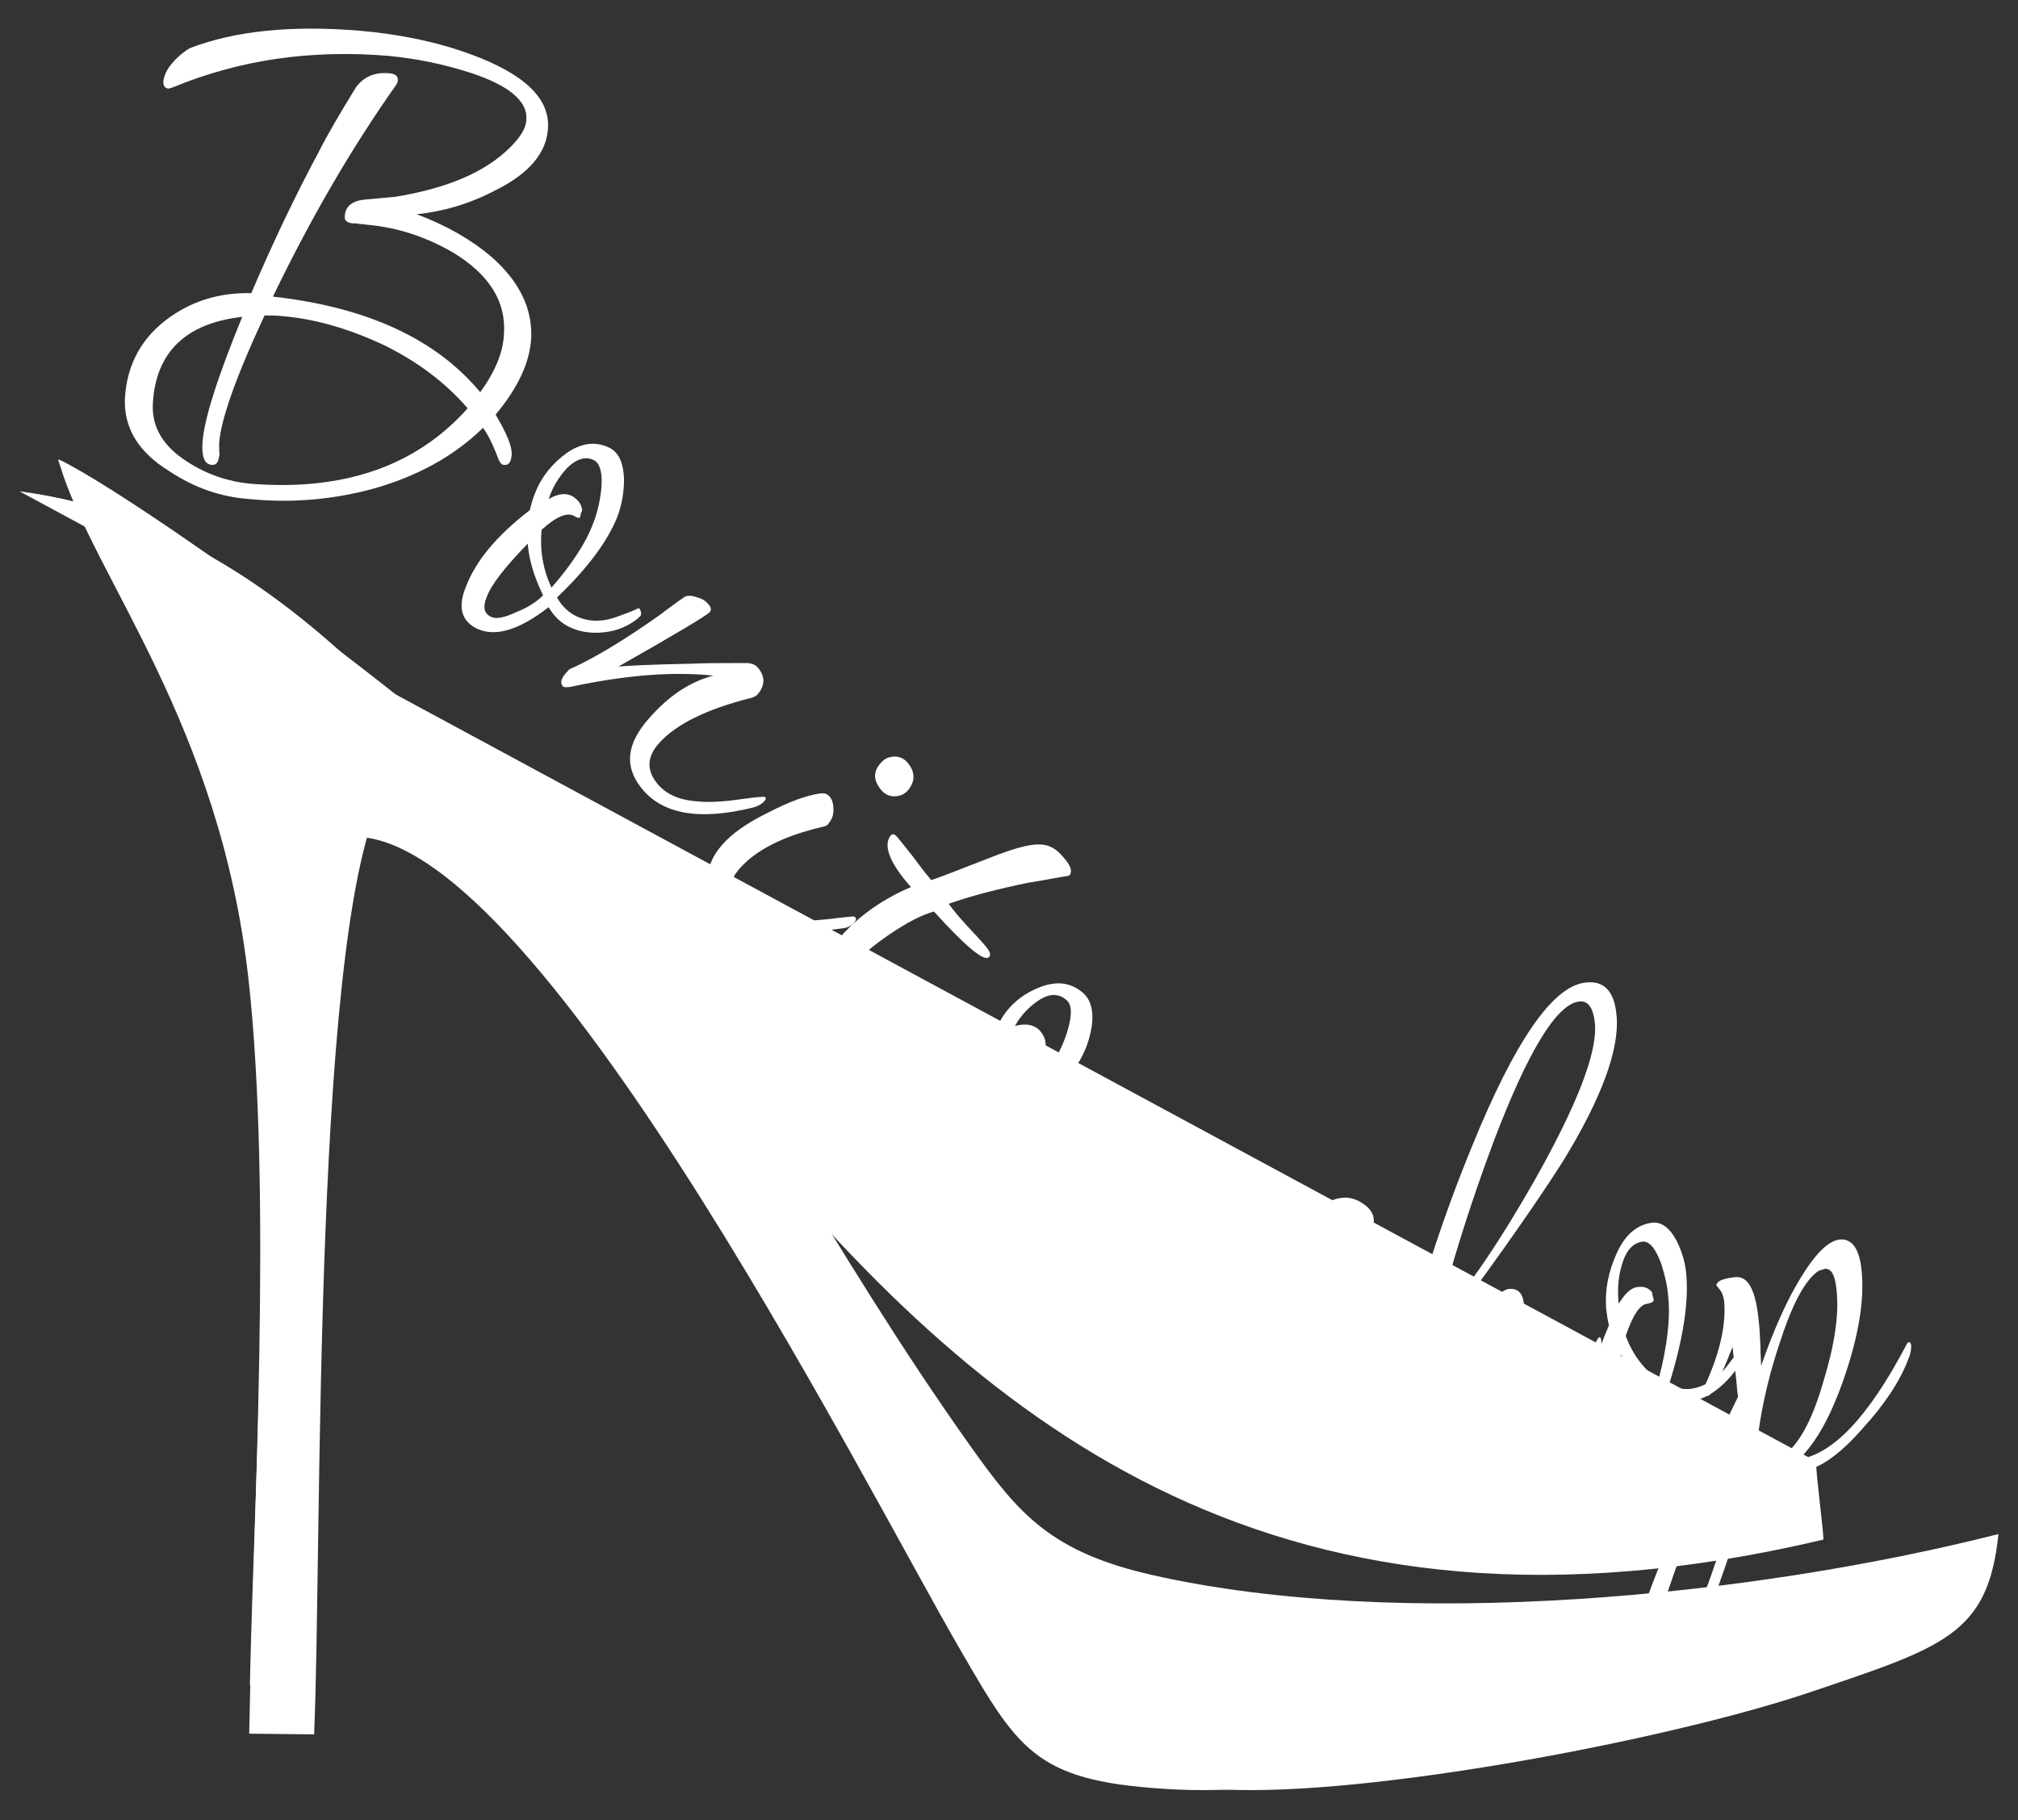 <?xml version="1.0" encoding="utf-8"?>
<!-- Generator: Adobe Illustrator 25.0.0, SVG Export Plug-In . SVG Version: 6.00 Build 0)  -->
<svg version="1.1" id="Layer_1" xmlns="http://www.w3.org/2000/svg" xmlns:xlink="http://www.w3.org/1999/xlink" x="0px" y="0px"
	 viewBox="0 0 289.1 260.8" style="enable-background:new 0 0 289.1 260.8;" xml:space="preserve">
<rect x="0" y="0" width="289.1" height="260.8" fill="#333333" stroke="none"/>
<style type="text/css">
	.st0{fill-rule:evenodd;clip-rule:evenodd;fill:#FFFFFF;}
	.st1{fill:#FFFFFF;}
</style>
<g id="Layer_x0020_1">
	<g id="_1604008854704">
		<path class="st0" d="M273.7,226.3c-1.5,14.5-2.1,9.8-21.7,16.3c-20.4,6.8-62.7,14.8-83.5,13.8c-19.8-1-22.3-5.1-30.8-19.8
			c-14-24-63.7-122.9-89.4-116.4c-11,16.1-8.9,93.9-10.2,121.3l-2.3-0.1c0.7-31.8,3.4-70.3-0.1-101.1C31.5,103,18.9,89.7,14.4,73.5
			c12.4,6,49.7,34.5,62.5,50.7c8.5,9.2,12.5,13,20.4,25.4c15.4,23.7,17.1,32.6,35,57.7c6.9,9.7,11.5,15.1,26.1,18.4
			C194,233.7,238.2,235.3,273.7,226.3z"/>
		<path class="st0" d="M286.3,219.8c-1.5,14.5-7.9,16.2-27.4,22.8c-20.4,6.8-62.8,14.8-83.5,13.8c-19.9-1-22.3-5.1-30.8-19.8
			c-14-24-63.3-130.4-89-123.9c-11,16.2-9.4,108.4-10.6,135.8l-9.3-0.1c0.6-31.8,3.3-77.4-0.1-108.1c-4.1-36.7-22.1-57.5-27-73.6
			c-0.3-1-0.5-1,0.4-0.6c13.4,6.9,62.2,42.2,74.8,58.1c23.2,29.3,34.8,54.3,55.3,83.1c6.9,9.7,11.5,15.1,26.1,18.4
			C200.8,233.7,250.8,228.8,286.3,219.8z"/>
		<path class="st1" d="M2.8,70.4c90.7,11.8,102.8,186.9,258.4,150.2c0.2-0.1-1.2-10.5-1-11.2"/>
		<path class="st1" d="M273.8,192.9c0,0.5-0.1,1.1-0.4,1.8c-1.2,3.2-3.4,6.5-6.5,9.9c-3.3,3.8-6.3,5.9-8.8,6.2
			c-0.5,0.1-1.3,0.1-2.3,0.2c-1,0.1-1.7,0.2-2.2,0.3c-0.2,0-1.1-0.1-2.6-0.4c-1.3,5.8-3.1,11.9-5.6,18.4c-3.5,9-6.6,13.7-9.3,14
			c-1.4,0.2-2.3-1-2.5-3.5c-0.3-3.4,1.7-10,6-19.9c3.1-6.6,6.2-13.2,9.4-19.8l-0.1-0.6c-0.2-2.5-0.5-4.7-0.7-6.5
			c-1.8,4.6-3,6.9-3.5,7c-0.3,0-0.5-0.2-0.6-0.7c0-0.3,0-0.6,0.2-0.9c2.1-4.6,3-8.6,2.7-12c-0.1-0.7-0.3-1.2-0.6-1.6
			c-0.3-0.4-0.5-0.6-0.5-0.6c0-0.6,0.8-1,2.6-1.2c2-0.3,3.1,2,3.5,6.7c0.1,0.7,0.1,1.7,0.2,3.1c0,1.3,0.1,2.3,0.1,2.9
			c1.3-3.7,2.7-7.2,4.4-10.4c2.6-4.8,4.8-7.4,6.8-7.7c1.8-0.2,2.9,1.3,3.2,4.5c0.4,4.1-0.4,9-2.3,14.7c-1.9,5.7-4.1,9.8-6.7,12.3
			c5-0.8,10-6.2,15.3-16.2c0.2-0.4,0.3-0.6,0.5-0.6C273.6,192.3,273.8,192.5,273.8,192.9z M263.1,184.8c-0.2-2.2-0.8-3.1-1.7-3
			c-0.3,0.1-0.6,0.2-0.9,0.3c-2,1.4-3.8,4.9-5.6,10.5c-1.4,4.2-2.4,8.4-3,12.7c0.7,1,1.8,2.1,3.3,3.5c2.4-1.6,4.4-5.2,6-10.8
			C262.8,192.8,263.5,188.4,263.1,184.8z M248.7,205.8c-0.1-0.1-0.1-0.1-0.2-0.1c-0.2,0-0.5,0.4-0.9,1.2c-1.1,2.7-2.9,6.6-5.2,11.8
			c-1,2.2-2.2,5.6-3.7,10c-1.6,5.2-2.4,8.5-2.3,9.9c0.1,0.6,0.3,0.9,0.6,0.9c2.5-0.3,5.5-5.8,9-16.3c0.9-2.8,1.7-7.5,2.4-14.1
			c-0.1-0.3-0.1-0.7-0.2-1C248.3,207.3,248.4,206.6,248.7,205.8z"/>
		<path class="st1" d="M250.4,192.8c0,0.2,0,0.3-0.1,0.5c-0.7,1.8-1.8,3.5-3.4,5c-1.6,1.5-3.2,2.3-4.8,2.5c-1.2,0.2-2.4-0.1-3.4-0.7
			c-2.3,5.7-4.9,8.7-7.9,9.1c-2.1,0.3-3.3-1.1-3.6-4.1c-0.3-4.2,0.7-9.2,3.3-15.2c-0.2-0.8-0.3-1.6-0.4-2.4
			c-0.2-2.6,0.3-5.3,1.5-7.9c1.2-2.7,2.9-4.1,5-4.4c1.4-0.2,2.6,0.7,3.6,2.6c0.8,1.6,1.3,3.3,1.4,5.1c0.3,3.9-0.5,9.1-2.5,15.5
			c0.9,0.5,2,0.7,3.1,0.6c2-0.3,3.8-1.4,5.4-3.5c1.6-2.1,2.3-3.2,2.2-3.2C250.2,192.1,250.4,192.3,250.4,192.8z M239,185.9
			c-0.1-1.6-0.5-3.2-1-4.8c-0.8-2.2-1.7-3.3-2.7-3.2c-1.4,0.2-2.4,1.3-3,3.5c-0.5,1.7-0.6,3.5-0.4,5.4c0.9-1.5,1.8-2.3,2.7-2.4
			c0.9-0.1,1.6,0.1,2.1,0.8c0,0.1,0,0.3,0.1,0.6c0.1,0.2,0.1,0.4,0.1,0.5c0,0.2-0.3,0.4-0.9,0.5c-1.1,0.1-2.1,1.7-3.1,4.6
			c1,2.7,2.6,4.8,4.7,6.3C238.9,192.7,239.3,188.8,239,185.9z M237.2,199.1c-2.1-1.4-3.8-3-5-5c-1.4,4.8-2,8.2-1.8,10.3
			c0.1,1.4,0.7,2.1,1.5,2c0.9-0.1,1.9-1.1,3.1-3.1C236.1,201.8,236.8,200.4,237.2,199.1z"/>
		<path class="st1" d="M231.6,145.6c0.4,4.7-2.1,11.7-7.7,20.8c-2.4,3.8-6.6,10-12.8,18.5c-1.5,1.9-3.5,4.8-6.2,8.9
			c-0.3,0.6-0.8,2.4-1.5,5.4c-0.7,3-1,4.8-0.9,5.5c0.1,0.1,0.1,0.2,0.1,0.3c1.1-2.3,3.1-5.7,5.8-10.1c3-5,5-8.1,6.2-9.3
			c0.5-0.5,1-0.8,1.4-0.9c1.4-0.2,2.1,0.5,2.3,2c-2.2,8-3.2,13-3,15.2c0.2,2.6,1.2,3.7,3.1,3.5c1.8-0.2,3.5-1.5,5.1-3.9
			c1.2-1.5,2.4-3.6,3.7-6.4c1.1-2.3,1.7-3.4,1.9-3.5c0.2,0,0.3,0.2,0.3,0.6c0.1,0.5-0.1,1.1-0.3,1.9c-3.3,8.8-7.2,13.4-11.7,14
			c-3.3,0.4-5.1-1.7-5.5-6.5c-0.3-3.1,0.1-7,1-11.5c-1.5,2-3.3,5-5.5,9c-2.1,3.9-3.6,7.1-4.6,9.7c-0.6,0.7-1.4,1.1-2.3,1.2
			c-1.6,0.2-2.5-0.2-2.6-1.1c-0.1-1.7,0.8-6.2,2.7-13.5c2.9-11.1,6.3-21.5,10.3-31.2c6.1-15,11.5-22.8,16.1-23.4
			C229.8,140.4,231.3,142,231.6,145.6z M228.5,146.8c-0.2-2.4-1-3.5-2.3-3.3c-3.2,0.4-7.3,7.1-12.2,20c-3.3,8.8-6,17.4-8.1,25.7
			c3.7-3.6,8.3-10.2,13.9-20C225.9,158.4,228.8,150.9,228.5,146.8z"/>
		<path class="st1" d="M202.1,192.6c0,0.3-0.1,0.6-0.2,0.9c-2.2,3.7-5.6,6-10.3,6.8c-0.4,2.2-1.4,3.9-2.9,5.1
			c-1.5,1.2-3.2,1.8-5.1,1.7c-2.8-0.1-5.3-1.5-7.6-4.2c-2.3-2.7-3.3-5.6-3.2-8.9c0.1-2.1,0.6-3.1,1.6-3.1c0.6,0.1,1.2,0.6,1.8,1.6
			c1-1.1,2.6-3.8,4.8-7.9c2.2-4.2,4-7.1,5.4-8.9c2.2-2.8,4.4-4.2,6.6-4.1c0.9,0.1,1.7,0.4,2.6,1.1c0.9,0.7,1.3,1.5,1.2,2.5
			c0,0.6-0.7,0.9-2.1,0.8c-1.4-0.1-2.7,0.4-3.9,1.4s-1.8,2.3-1.9,3.9c0,0.6,0.1,1.2,0.2,1.9c0.7,2.5,1.4,4.9,2,7.3
			c0.7,2.9,1,5.4,0.9,7.5c3.6-0.5,6.7-2.5,9.2-6c0.2-0.2,0.3-0.3,0.5-0.3C201.9,191.7,202.1,192,202.1,192.6z M187.9,197
			c0.1-1.6-0.3-4.6-1.2-9.1c-0.9-4.2-1.2-6.8-1-8c-3.4,6-6.4,10.6-8.8,13.9c3.6,2.4,7.3,3.8,11,4.2
			C187.9,197.7,187.9,197.3,187.9,197z M187.3,200.5c-5-0.2-9-1.7-12.1-4.5l-0.3,0.3c1.5,4.9,3.9,7.5,7.5,7.7
			C184.7,204.1,186.4,202.9,187.3,200.5z"/>
		<path class="st1" d="M155.3,166.7c-0.1,0.1-0.2,0.2-0.4,0.2c-1.6,0.8-3.3,1-5.3,0.8c-2-0.3-3.6-1-4.9-2.2c-1-0.9-1.7-2-2.1-3.3
			c-4.9,2.2-8.5,2.2-10.9,0.1c-1.7-1.5-1.8-3.5-0.3-5.9c2.1-3.3,5.8-6.2,11-8.4c0.3-0.7,0.7-1.4,1.1-2.1c1.3-2.1,3.2-3.6,5.6-4.5
			c2.4-0.9,4.4-0.6,6.1,0.9c1.1,1,1.5,2.6,1.2,4.8c-0.3,1.8-0.9,3.5-1.8,5c-2,3.1-5.5,6.2-10.5,9.2c0.4,1.2,1,2.2,2,3
			c1.6,1.5,3.6,2.1,5.9,1.8c2.3-0.2,3.5-0.4,3.4-0.5C155.5,165.9,155.6,166.3,155.3,166.7z M142.2,160.2c-0.8-2.7-1.1-5.4-0.8-7.8
			c-3.8,2.4-6.2,4.3-7.2,6c-0.7,1.2-0.7,2.1,0,2.7c0.7,0.6,2,0.7,4,0.3C139.8,161.3,141.1,160.9,142.2,160.2z M150.9,152.2
			c0.8-1.3,1.5-2.8,2-4.4c0.7-2.3,0.7-3.8-0.1-4.5c-1.1-1-2.5-1-4.1,0.1c-1.3,0.9-2.4,2-3.3,3.6c1.5-0.4,2.6-0.2,3.4,0.5
			c0.7,0.7,1,1.4,1,2.3c0,0.1-0.1,0.2-0.3,0.5c-0.1,0.2-0.1,0.4-0.2,0.5c-0.1,0.2-0.4,0-0.9-0.4c-0.9-0.8-2.5-0.5-4.8,0.8
			c-0.8,2.8-0.8,5.6-0.1,8.5C147,157,149.5,154.5,150.9,152.2z"/>
		<path class="st1" d="M138,150.3c-0.2,0.2-0.5,0.4-0.9,0.5c-2.7,0.6-6,0.5-10-0.3c-4.4-0.9-7.4-2.4-9.1-4.3
			c-2.5-2.9-2-6.5,1.5-10.9c2.7-3.4,6.3-6.2,11-8.2c-3.1-3.5-4-6-2.9-7.4c0.3-0.3,0.6-0.2,1,0.3c0.5,0.6,1.3,1.6,2.4,3
			c1,1.4,1.9,2.5,2.4,3.1c0.7-0.2,3.3-1.2,7.9-3c3.5-1.4,6.1-2.2,7.7-2.1c1.2,0,2.4,0.6,3.4,1.9c1,1.1,1.2,1.9,0.9,2.4
			c0,0.1-0.1,0.1-0.3,0.2c-1.4,0.2-3.3,0.6-5.8,1c-4.4,0.9-8.2,1.9-11.3,3c0.6,0.8,1.4,1.8,2.6,3.1c0.3,0.3,0.8,0.9,1.4,1.5
			c0.6,0.7,1.1,1.2,1.4,1.6c0.5,0.6,0.7,1.1,0.4,1.4c-0.6,0.8-3.3-1.4-7.9-6.5c-1.8,0.5-3.9,1.6-6.4,3.3c-2.5,1.7-4.3,3.3-5.6,4.8
			c-2.2,2.8-2.4,5.1-0.7,7.1c1.4,1.7,3.9,2.8,7.4,3.5c3,0.5,5.7,0.6,8.1,0.1c0.7-0.1,1.2-0.1,1.4,0.3
			C138.2,149.8,138.2,150,138,150.3z"/>
		<path class="st1" d="M122.3,132.3c-0.3,0.3-0.8,0.6-1.5,0.7c-9.1,1.3-15,0.2-17.7-3.2c-2.3-2.9-2.2-5.9,0.4-8.8
			c1.3-1.5,3.5-3.1,6.6-4.6c2.9-1.5,5.3-2.4,7.3-2.7c0.7-0.1,1.1,0,1.5,0.5c0.4,0.5,0.5,1.1,0.5,1.9c0,0.8-0.3,1.4-0.7,1.9
			c-0.2,0.3-0.5,0.4-1,0.5c-5.5,1.3-9.4,3.3-11.7,5.9c-1.6,1.8-1.8,3.4-0.7,4.8c1.2,1.5,3.3,2.5,6.2,2.7c1.9,0.2,4.3,0.1,7.1-0.2
			c2.4-0.3,3.7-0.4,3.7-0.4C122.8,131.5,122.7,131.8,122.3,132.3z"/>
		<path class="st1" d="M130.1,113.2c-0.5,0.6-1.2,0.9-2,0.9c-0.8,0-1.5-0.4-2-1.1c-1-1.3-1-2.5,0.1-3.7c0.5-0.6,1.2-0.9,2-0.9
			c0.8,0,1.5,0.4,2,1.1C131.1,110.7,131.1,112,130.1,113.2z"/>
		<path class="st1" d="M109.4,114.9c-0.3,0.3-0.8,0.6-1.5,0.8c-7.7,1.9-13.1,1-16.1-2.9c-2.4-3.1-2-6.3,1.2-9.9
			c2.8-3.2,5.8-5.2,9.2-6.1c-5.7-0.6-12.5-0.1-20.4,1.6c-0.7,0.1-1,0.1-1.2-0.1c-0.4-0.5-0.2-1.2,0.7-2.1c0.2-0.3,0.4-0.4,0.7-0.5
			c3.1-1.4,7.3-3.9,12.4-7.5c0.8-0.6,2.1-1.6,3.7-2.7c0.5-0.2,1-0.2,1.8,0.1c0.8,0.2,1.3,0.6,1.7,1.1c0.3,0.4,0.3,0.7,0.1,1
			c-0.5,0.5-4.8,3.1-13.1,7.8c1.2-0.1,4.6-0.3,10.3-0.4c1.9-0.1,4.7-0.1,8.3-0.1c0.7,0.1,1.1,0.3,1.5,0.8c0.9,1.2,0.9,2.4-0.1,3.6
			c-0.2,0.3-0.6,0.5-1,0.6c-6.4,1.6-10.8,3.8-13.2,6.5c-1.7,1.9-1.8,3.8-0.3,5.7c1.2,1.5,3,2.4,5.6,2.6c1.7,0.2,3.8,0.1,6.5-0.3
			c2.2-0.3,3.3-0.4,3.4-0.3C109.8,114.3,109.7,114.6,109.4,114.9z"/>
		<path class="st1" d="M91.8,88.2c-0.1,0.1-0.2,0.2-0.3,0.3c-1.4,1.2-3.1,1.9-5,2.1c-2,0.2-3.7-0.1-5.2-0.9c-1.1-0.6-2-1.5-2.7-2.7
			c-4.4,3.4-7.9,4.4-10.6,2.9c-1.9-1.1-2.4-3-1.3-5.7c1.4-3.8,4.5-7.5,9.2-11.1c0.2-0.8,0.4-1.6,0.7-2.3c0.9-2.4,2.5-4.4,4.6-5.9
			c2.2-1.5,4.2-1.7,6.2-0.7c1.3,0.7,1.9,2.2,2,4.4c0,1.9-0.3,3.6-0.9,5.3c-1.4,3.6-4.3,7.5-8.7,11.7c0.6,1.1,1.4,1.9,2.4,2.5
			c1.8,1,3.9,1.1,6.1,0.3c2.3-0.8,3.3-1.3,3.2-1.3C91.8,87.4,91.9,87.8,91.8,88.2z M84.9,75.2c0.6-1.5,1-3.1,1.2-4.8
			c0.3-2.4-0.1-3.9-0.9-4.4c-1.2-0.7-2.6-0.3-4,1.1c-1.1,1.2-2,2.6-2.6,4.4c1.4-0.8,2.5-0.9,3.4-0.4c0.8,0.5,1.3,1.1,1.4,2
			c0,0.1-0.1,0.2-0.2,0.5c0,0.2-0.1,0.4-0.1,0.5c-0.1,0.2-0.4,0.1-0.9-0.2c-1-0.5-2.5,0.1-4.6,2c-0.3,2.9,0.2,5.7,1.4,8.3
			C81.9,80.9,83.9,77.8,84.9,75.2z M77.8,85.3c-1.2-2.5-2-4.9-2.2-7.4c-3.2,3.3-5.2,5.8-5.9,7.7c-0.5,1.3-0.4,2.2,0.5,2.7
			c0.8,0.5,2.1,0.2,4-0.7C75.7,87,76.9,86.2,77.8,85.3z"/>
		<path class="st1" d="M78.5,18.4c-0.2,3.5-2.7,6.5-7.6,8.9c-3.6,1.9-7.4,3-11.2,3.4c4.3,1.6,7.9,3.7,10.7,6.1
			c4,3.5,5.9,7.4,5.7,11.7c-0.2,3.4-1.9,7.1-5.1,10.9c1.6,2.7,2.4,4.6,2.3,5.8c-0.1,1-0.4,1.5-1.1,1.4c-0.3,0-0.5-0.2-0.7-0.6
			c-0.8-2.1-1.5-3.6-2.3-4.7c-4.2,4.1-9.5,7-16,8.8c-5.7,1.5-11.5,2-17.5,1.4c-4.1-0.3-7.8-1.6-11.3-3.9c-4.6-2.8-6.7-6.3-6.5-10.6
			c0.3-4.9,2.5-8.8,6.5-11.6c3.4-2.4,7.3-3.5,11.6-3.4c3-7,6.2-13.8,9.7-20.3c1.1-2.2,2.9-5.3,5.3-9.2c1.1-1.5,2.7-2.2,4.8-2
			c0.9,0.1,1.2,0.4,1.2,1c0,0.2-0.1,0.4-0.2,0.6C50.5,21,44.6,31.1,39.1,42.5c13.5,1.5,23.4,6.1,29.7,13.7c2.1-2.9,3.3-5.7,3.4-8.4
			c0.3-4.6-2.1-8.4-7.1-11.5c-3.9-2.3-8-3.7-12.5-4.1c-0.2,0-0.5-0.1-1-0.1C51.1,32,50.8,32,50.5,32c-0.8-0.1-1.2-0.4-1.1-1.1
			c0.1-1.3,1-2.1,2.8-2.3c1-0.1,2.4-0.2,4.4-0.4c7.4-1.2,12.9-3.5,16.5-7.1c1.5-1.5,2.3-2.8,2.3-4c0.2-2.6-2.5-4.9-8.1-6.7
			c-3.7-1.2-7.6-2-11.7-2.4c-10.9-0.9-21.1,0.5-30.8,4.5c-0.3,0.1-0.6,0.2-0.7,0.2c-0.5-0.1-0.7-0.4-0.7-1c0.1-0.9,0.5-1.8,1.4-2.8
			s1.7-1.6,2.4-2c6.5-2.5,14.6-3.3,24.3-2.5c5.8,0.5,11.1,1.6,16,3.4C75.1,10.6,78.8,14.1,78.5,18.4z M67,58.5
			c-3.2-3.7-7.3-6.8-12.3-9.2c-4.8-2.2-9.5-3.6-14.2-4c-0.9-0.1-1.8-0.1-2.6-0.1c-4.2,9-6.3,15.1-6.5,18.3c0,0.2,0,0.5,0,0.9
			c0,0.4,0.1,0.7,0,0.9c-0.1,0.9-0.4,1.4-1.1,1.3c-1-0.1-1.4-1.1-1.3-3.1c0.2-3.3,2.1-9.3,5.7-18.1c-8.1,0.9-12.4,5.1-12.8,12.4
			c-0.2,3.4,1.5,6.2,5,8.4c2.8,1.8,5.8,2.8,8.9,3.1C49.2,70.4,59.6,66.8,67,58.5z"/>
	</g>
</g>
</svg>
